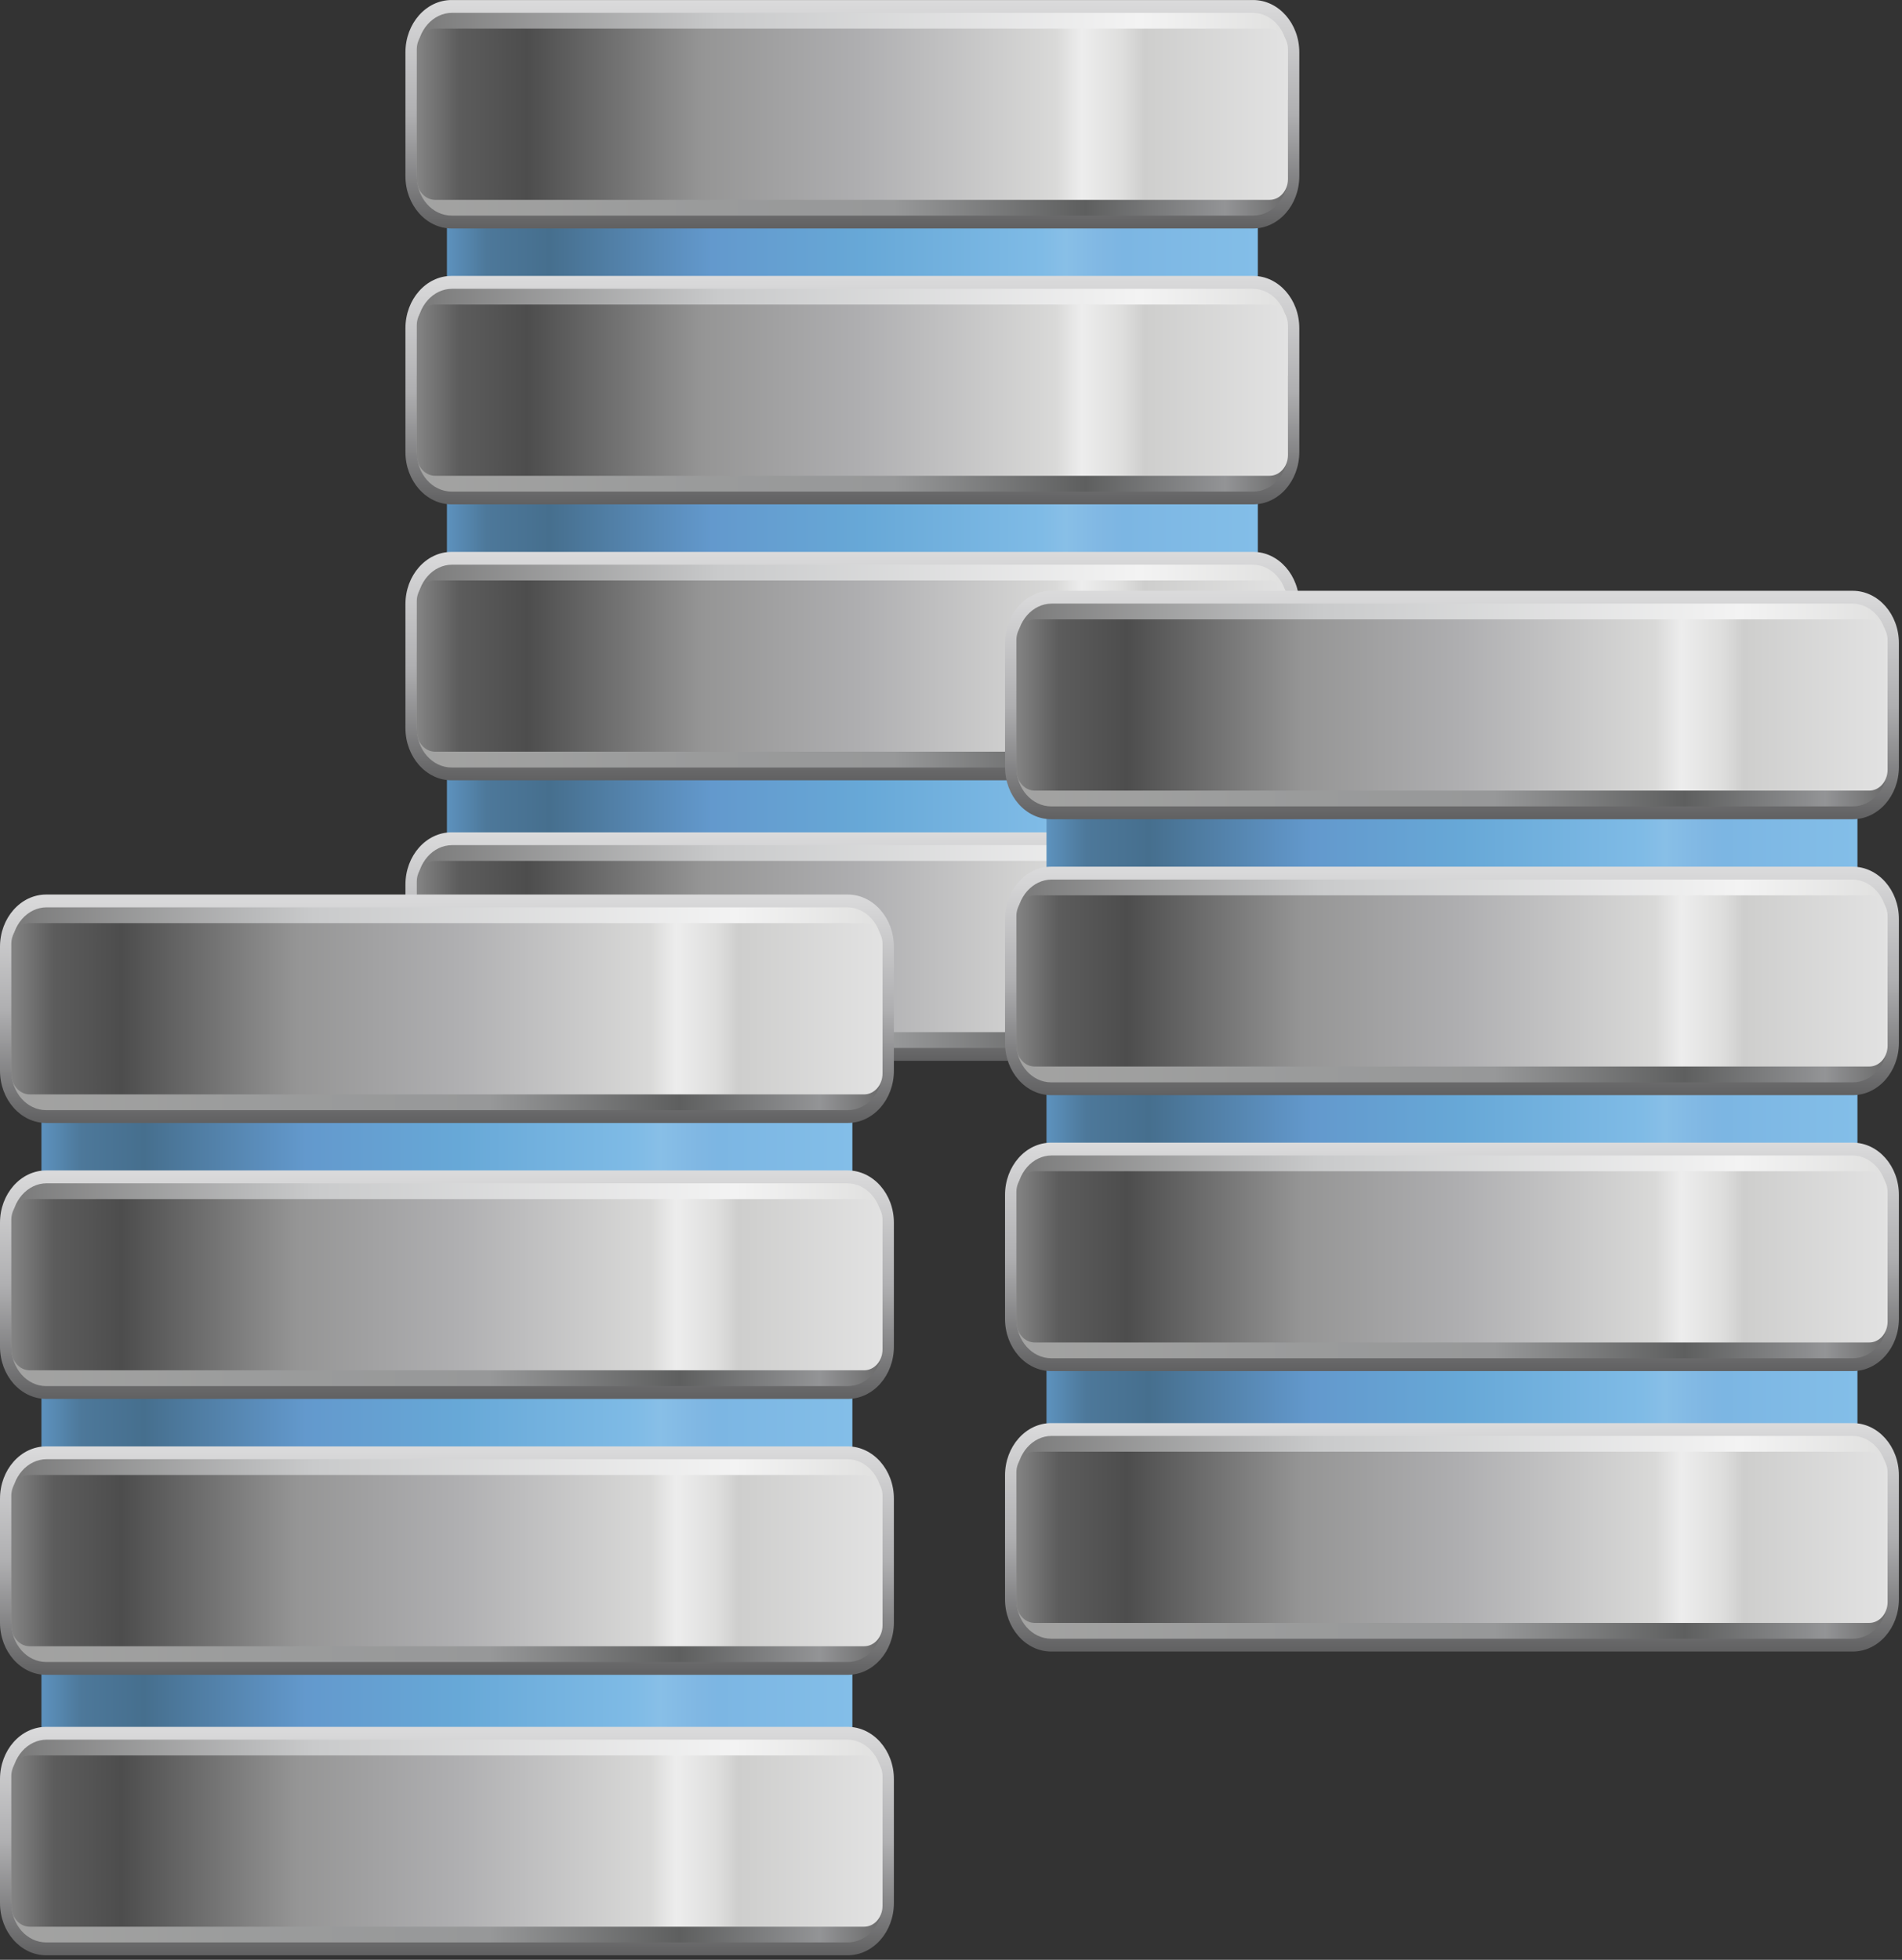 <?xml version="1.0" encoding="utf-8"?>
<!DOCTYPE svg PUBLIC "-//W3C//DTD SVG 1.1//EN" "http://www.w3.org/Graphics/SVG/1.1/DTD/svg11.dtd">
<svg version="1.1" xmlns="http://www.w3.org/2000/svg" xmlns:xlink="http://www.w3.org/1999/xlink" width="66" height="68" viewBox="0 0 66 68">
<rect x="0" y="0" width="66" height="68" fill="#333333" stroke="none"/>
<g>
	<g>
		
			<linearGradient id="SVGID_1_" gradientUnits="userSpaceOnUse" x1="15.468" y1="814.631" x2="43.606" y2="814.631" gradientTransform="matrix(1 0 0 -1 0.04 842.955)">
			<stop  offset="0" style="stop-color:#5D92BE"/>
			<stop  offset="0.049" style="stop-color:#4D789A"/>
			<stop  offset="0.127" style="stop-color:#466F8E"/>
			<stop  offset="0.327" style="stop-color:#6399CD"/>
			<stop  offset="0.512" style="stop-color:#67A8D7"/>
			<stop  offset="0.733" style="stop-color:#7FBBE6"/>
			<stop  offset="0.763" style="stop-color:#88BFE7"/>
			<stop  offset="0.81" style="stop-color:#80B7E3"/>
			<stop  offset="0.835" style="stop-color:#7CB6E3"/>
			<stop  offset="1" style="stop-color:#83BEE8"/>
		</linearGradient>
		<path fill="url(#SVGID_1_)" d="M43.066,31.335c0.321,0,0.581-0.294,0.581-0.657V25.97c0-0.362-0.26-0.658-0.581-0.658H16.089
			c-0.321,0-0.581,0.296-0.581,0.658v4.708c0,0.363,0.261,0.657,0.581,0.657H43.066z"/>
		
			<linearGradient id="SVGID_2_" gradientUnits="userSpaceOnUse" x1="15.468" y1="824.362" x2="43.606" y2="824.362" gradientTransform="matrix(1 0 0 -1 0.04 842.955)">
			<stop  offset="0" style="stop-color:#5D92BE"/>
			<stop  offset="0.049" style="stop-color:#4D789A"/>
			<stop  offset="0.127" style="stop-color:#466F8E"/>
			<stop  offset="0.327" style="stop-color:#6399CD"/>
			<stop  offset="0.512" style="stop-color:#67A8D7"/>
			<stop  offset="0.733" style="stop-color:#7FBBE6"/>
			<stop  offset="0.763" style="stop-color:#88BFE7"/>
			<stop  offset="0.81" style="stop-color:#80B7E3"/>
			<stop  offset="0.835" style="stop-color:#7CB6E3"/>
			<stop  offset="1" style="stop-color:#83BEE8"/>
		</linearGradient>
		<path fill="url(#SVGID_2_)" d="M43.066,21.604c0.321,0,0.581-0.294,0.581-0.656V16.24c0-0.363-0.26-0.658-0.581-0.658H16.089
			c-0.321,0-0.581,0.295-0.581,0.658v4.708c0,0.363,0.261,0.656,0.581,0.656H43.066z"/>
		
			<linearGradient id="SVGID_3_" gradientUnits="userSpaceOnUse" x1="15.468" y1="834.533" x2="43.606" y2="834.533" gradientTransform="matrix(1 0 0 -1 0.04 842.955)">
			<stop  offset="0" style="stop-color:#5D92BE"/>
			<stop  offset="0.049" style="stop-color:#4D789A"/>
			<stop  offset="0.127" style="stop-color:#466F8E"/>
			<stop  offset="0.327" style="stop-color:#6399CD"/>
			<stop  offset="0.512" style="stop-color:#67A8D7"/>
			<stop  offset="0.733" style="stop-color:#7FBBE6"/>
			<stop  offset="0.763" style="stop-color:#88BFE7"/>
			<stop  offset="0.81" style="stop-color:#80B7E3"/>
			<stop  offset="0.835" style="stop-color:#7CB6E3"/>
			<stop  offset="1" style="stop-color:#83BEE8"/>
		</linearGradient>
		<path fill="url(#SVGID_3_)" d="M43.066,11.433c0.321,0,0.581-0.295,0.581-0.657V6.067c0-0.362-0.26-0.657-0.581-0.657H16.089
			c-0.321,0-0.581,0.295-0.581,0.657v4.708c0,0.362,0.261,0.657,0.581,0.657H43.066z"/>
	</g>
	<g>
		<g>
			
				<linearGradient id="SVGID_4_" gradientUnits="userSpaceOnUse" x1="29.538" y1="817.387" x2="29.538" y2="802.417" gradientTransform="matrix(1 0 0 -1 0.04 842.955)">
				<stop  offset="0" style="stop-color:#FFFFFF"/>
				<stop  offset="0.488" style="stop-color:#AFAFB1"/>
				<stop  offset="1" style="stop-color:#161616"/>
			</linearGradient>
			<path fill="url(#SVGID_4_)" d="M15.671,36.806c-0.883,0-1.602-0.814-1.602-1.814v-4.3c0-1,0.718-1.813,1.602-1.813h27.813
				c0.883,0,1.602,0.813,1.602,1.813v4.3c0,1-0.718,1.814-1.602,1.814H15.671z"/>
			
				<linearGradient id="SVGID_5_" gradientUnits="userSpaceOnUse" x1="14.421" y1="808.605" x2="44.653" y2="808.605" gradientTransform="matrix(1 0 0 -1 0.04 842.955)">
				<stop  offset="0" style="stop-color:#A3A3A2"/>
				<stop  offset="0.261" style="stop-color:#9B9C9C"/>
				<stop  offset="0.548" style="stop-color:#979899"/>
				<stop  offset="0.767" style="stop-color:#5E5F5F"/>
				<stop  offset="0.928" style="stop-color:#939496"/>
				<stop  offset="1" style="stop-color:#6A6A6A"/>
			</linearGradient>
			<path fill="url(#SVGID_5_)" d="M44.693,32.341v2.651c0,0.755-0.542,1.369-1.208,1.369H15.671c-0.667,0-1.209-0.614-1.209-1.369
				v-2.651c3.595,0.318,7.662,1.695,11.969,1.695C30.738,34.036,41.098,32.659,44.693,32.341z"/>
			
				<linearGradient id="SVGID_6_" gradientUnits="userSpaceOnUse" x1="14.443" y1="811.275" x2="44.633" y2="811.275" gradientTransform="matrix(1 0 0 -1 0.04 842.955)">
				<stop  offset="0" style="stop-color:#797979"/>
				<stop  offset="0.347" style="stop-color:#C9CACB"/>
				<stop  offset="0.831" style="stop-color:#F3F3F3"/>
				<stop  offset="1" style="stop-color:#E0E0DF"/>
			</linearGradient>
			<path fill="url(#SVGID_6_)" d="M15.69,29.324h27.776c0.665,0,1.207,0.614,1.207,1.368v1.649
				c-3.588,0.318-13.942,1.695-18.242,1.695c-4.3,0-8.358-1.377-11.947-1.695v-1.649C14.483,29.938,15.024,29.324,15.69,29.324z"/>
			
				<linearGradient id="SVGID_7_" gradientUnits="userSpaceOnUse" x1="14.422" y1="810.113" x2="44.653" y2="810.113" gradientTransform="matrix(1 0 0 -1 0.04 842.955)">
				<stop  offset="0" style="stop-color:#848484"/>
				<stop  offset="0.049" style="stop-color:#5C5C5C"/>
				<stop  offset="0.127" style="stop-color:#4D4D4D"/>
				<stop  offset="0.327" style="stop-color:#959595"/>
				<stop  offset="0.512" style="stop-color:#AFAFB1"/>
				<stop  offset="0.733" style="stop-color:#D9D9D8"/>
				<stop  offset="0.763" style="stop-color:#EDEDED"/>
				<stop  offset="0.81" style="stop-color:#DEDEDD"/>
				<stop  offset="0.835" style="stop-color:#CECECD"/>
				<stop  offset="1" style="stop-color:#E2E2E2"/>
			</linearGradient>
			<path fill="url(#SVGID_7_)" d="M44.057,35.813c0.351,0,0.636-0.324,0.636-0.721v-4.5c0-0.398-0.287-0.721-0.636-0.721H15.099
				c-0.351,0-0.637,0.323-0.637,0.721v4.5c0,0.397,0.286,0.721,0.637,0.721H44.057z"/>
		</g>
		<g>
			
				<linearGradient id="SVGID_8_" gradientUnits="userSpaceOnUse" x1="29.538" y1="827.117" x2="29.538" y2="812.149" gradientTransform="matrix(1 0 0 -1 0.04 842.955)">
				<stop  offset="0" style="stop-color:#FFFFFF"/>
				<stop  offset="0.488" style="stop-color:#AFAFB1"/>
				<stop  offset="1" style="stop-color:#161616"/>
			</linearGradient>
			<path fill="url(#SVGID_8_)" d="M15.671,27.075c-0.883,0-1.602-0.813-1.602-1.813v-4.3c0-1,0.718-1.813,1.602-1.813h27.813
				c0.883,0,1.602,0.813,1.602,1.813v4.3c0,1-0.718,1.813-1.602,1.813H15.671L15.671,27.075z"/>
			
				<linearGradient id="SVGID_9_" gradientUnits="userSpaceOnUse" x1="14.421" y1="818.334" x2="44.653" y2="818.334" gradientTransform="matrix(1 0 0 -1 0.04 842.955)">
				<stop  offset="0" style="stop-color:#A3A3A2"/>
				<stop  offset="0.261" style="stop-color:#9B9C9C"/>
				<stop  offset="0.548" style="stop-color:#979899"/>
				<stop  offset="0.767" style="stop-color:#5E5F5F"/>
				<stop  offset="0.928" style="stop-color:#939496"/>
				<stop  offset="1" style="stop-color:#6A6A6A"/>
			</linearGradient>
			<path fill="url(#SVGID_9_)" d="M44.693,22.611v2.651c0,0.754-0.542,1.368-1.208,1.368H15.671c-0.667,0-1.209-0.614-1.209-1.368
				v-2.651c3.595,0.318,7.662,1.695,11.969,1.695C30.738,24.306,41.098,22.929,44.693,22.611z"/>
			
				<linearGradient id="SVGID_10_" gradientUnits="userSpaceOnUse" x1="14.443" y1="821.006" x2="44.633" y2="821.006" gradientTransform="matrix(1 0 0 -1 0.04 842.955)">
				<stop  offset="0" style="stop-color:#797979"/>
				<stop  offset="0.347" style="stop-color:#C9CACB"/>
				<stop  offset="0.831" style="stop-color:#F3F3F3"/>
				<stop  offset="1" style="stop-color:#E0E0DF"/>
			</linearGradient>
			<path fill="url(#SVGID_10_)" d="M15.69,19.593h27.776c0.665,0,1.207,0.614,1.207,1.368v1.649
				c-3.588,0.318-13.942,1.695-18.242,1.695c-4.3,0-8.358-1.376-11.947-1.695v-1.649C14.483,20.208,15.024,19.593,15.69,19.593z"/>
			
				<linearGradient id="SVGID_11_" gradientUnits="userSpaceOnUse" x1="14.422" y1="819.844" x2="44.653" y2="819.844" gradientTransform="matrix(1 0 0 -1 0.04 842.955)">
				<stop  offset="0" style="stop-color:#848484"/>
				<stop  offset="0.049" style="stop-color:#5C5C5C"/>
				<stop  offset="0.127" style="stop-color:#4D4D4D"/>
				<stop  offset="0.327" style="stop-color:#959595"/>
				<stop  offset="0.512" style="stop-color:#AFAFB1"/>
				<stop  offset="0.733" style="stop-color:#D9D9D8"/>
				<stop  offset="0.763" style="stop-color:#EDEDED"/>
				<stop  offset="0.81" style="stop-color:#DEDEDD"/>
				<stop  offset="0.835" style="stop-color:#CECECD"/>
				<stop  offset="1" style="stop-color:#E2E2E2"/>
			</linearGradient>
			<path fill="url(#SVGID_11_)" d="M44.057,26.082c0.351,0,0.636-0.322,0.636-0.72v-4.5c0-0.398-0.287-0.721-0.636-0.721H15.099
				c-0.351,0-0.637,0.323-0.637,0.721v4.5c0,0.398,0.286,0.72,0.637,0.72H44.057z"/>
		</g>
		<g>
			
				<linearGradient id="SVGID_12_" gradientUnits="userSpaceOnUse" x1="29.538" y1="836.692" x2="29.538" y2="821.722" gradientTransform="matrix(1 0 0 -1 0.04 842.955)">
				<stop  offset="0" style="stop-color:#FFFFFF"/>
				<stop  offset="0.488" style="stop-color:#AFAFB1"/>
				<stop  offset="1" style="stop-color:#161616"/>
			</linearGradient>
			<path fill="url(#SVGID_12_)" d="M15.671,17.5c-0.883,0-1.602-0.813-1.602-1.813v-4.3c0-1,0.718-1.814,1.602-1.814h27.813
				c0.883,0,1.602,0.814,1.602,1.814v4.3c0,1-0.718,1.813-1.602,1.813H15.671z"/>
			
				<linearGradient id="SVGID_13_" gradientUnits="userSpaceOnUse" x1="14.421" y1="827.908" x2="44.653" y2="827.908" gradientTransform="matrix(1 0 0 -1 0.04 842.955)">
				<stop  offset="0" style="stop-color:#A3A3A2"/>
				<stop  offset="0.261" style="stop-color:#9B9C9C"/>
				<stop  offset="0.548" style="stop-color:#979899"/>
				<stop  offset="0.767" style="stop-color:#5E5F5F"/>
				<stop  offset="0.928" style="stop-color:#939496"/>
				<stop  offset="1" style="stop-color:#6A6A6A"/>
			</linearGradient>
			<path fill="url(#SVGID_13_)" d="M44.693,13.037v2.651c0,0.754-0.542,1.369-1.208,1.369H15.671c-0.667,0-1.209-0.614-1.209-1.369
				v-2.651c3.595,0.318,7.662,1.695,11.969,1.695C30.738,14.732,41.098,13.355,44.693,13.037z"/>
			
				<linearGradient id="SVGID_14_" gradientUnits="userSpaceOnUse" x1="14.443" y1="830.579" x2="44.633" y2="830.579" gradientTransform="matrix(1 0 0 -1 0.04 842.955)">
				<stop  offset="0" style="stop-color:#797979"/>
				<stop  offset="0.347" style="stop-color:#C9CACB"/>
				<stop  offset="0.831" style="stop-color:#F3F3F3"/>
				<stop  offset="1" style="stop-color:#E0E0DF"/>
			</linearGradient>
			<path fill="url(#SVGID_14_)" d="M15.69,10.02h27.776c0.665,0,1.207,0.613,1.207,1.368v1.649
				c-3.588,0.318-13.942,1.695-18.242,1.695c-4.3,0-8.358-1.377-11.947-1.695v-1.649C14.483,10.633,15.024,10.02,15.69,10.02z"/>
			
				<linearGradient id="SVGID_15_" gradientUnits="userSpaceOnUse" x1="14.422" y1="829.418" x2="44.653" y2="829.418" gradientTransform="matrix(1 0 0 -1 0.04 842.955)">
				<stop  offset="0" style="stop-color:#848484"/>
				<stop  offset="0.049" style="stop-color:#5C5C5C"/>
				<stop  offset="0.127" style="stop-color:#4D4D4D"/>
				<stop  offset="0.327" style="stop-color:#959595"/>
				<stop  offset="0.512" style="stop-color:#AFAFB1"/>
				<stop  offset="0.733" style="stop-color:#D9D9D8"/>
				<stop  offset="0.763" style="stop-color:#EDEDED"/>
				<stop  offset="0.81" style="stop-color:#DEDEDD"/>
				<stop  offset="0.835" style="stop-color:#CECECD"/>
				<stop  offset="1" style="stop-color:#E2E2E2"/>
			</linearGradient>
			<path fill="url(#SVGID_15_)" d="M44.057,16.508c0.351,0,0.636-0.322,0.636-0.72v-4.5c0-0.398-0.287-0.721-0.636-0.721H15.099
				c-0.351,0-0.637,0.323-0.637,0.721v4.5c0,0.398,0.286,0.72,0.637,0.72H44.057z"/>
		</g>
		<g>
			
				<linearGradient id="SVGID_16_" gradientUnits="userSpaceOnUse" x1="29.538" y1="846.266" x2="29.538" y2="831.295" gradientTransform="matrix(1 0 0 -1 0.04 842.955)">
				<stop  offset="0" style="stop-color:#FFFFFF"/>
				<stop  offset="0.488" style="stop-color:#AFAFB1"/>
				<stop  offset="1" style="stop-color:#161616"/>
			</linearGradient>
			<path fill="url(#SVGID_16_)" d="M15.671,7.927c-0.883,0-1.602-0.813-1.602-1.813v-4.3c0-1,0.718-1.813,1.602-1.813h27.813
				c0.883,0,1.602,0.813,1.602,1.813v4.3c0,1-0.718,1.813-1.602,1.813H15.671z"/>
			
				<linearGradient id="SVGID_17_" gradientUnits="userSpaceOnUse" x1="14.421" y1="837.482" x2="44.653" y2="837.482" gradientTransform="matrix(1 0 0 -1 0.04 842.955)">
				<stop  offset="0" style="stop-color:#A3A3A2"/>
				<stop  offset="0.261" style="stop-color:#9B9C9C"/>
				<stop  offset="0.548" style="stop-color:#979899"/>
				<stop  offset="0.767" style="stop-color:#5E5F5F"/>
				<stop  offset="0.928" style="stop-color:#939496"/>
				<stop  offset="1" style="stop-color:#6A6A6A"/>
			</linearGradient>
			<path fill="url(#SVGID_17_)" d="M44.693,3.462v2.651c0,0.754-0.542,1.368-1.208,1.368H15.671c-0.667,0-1.209-0.614-1.209-1.368
				V3.462c3.595,0.318,7.662,1.695,11.969,1.695C30.738,5.157,41.098,3.781,44.693,3.462z"/>
			
				<linearGradient id="SVGID_18_" gradientUnits="userSpaceOnUse" x1="14.443" y1="840.154" x2="44.633" y2="840.154" gradientTransform="matrix(1 0 0 -1 0.04 842.955)">
				<stop  offset="0" style="stop-color:#797979"/>
				<stop  offset="0.347" style="stop-color:#C9CACB"/>
				<stop  offset="0.831" style="stop-color:#F3F3F3"/>
				<stop  offset="1" style="stop-color:#E0E0DF"/>
			</linearGradient>
			<path fill="url(#SVGID_18_)" d="M15.69,0.445h27.776c0.665,0,1.207,0.614,1.207,1.368v1.649
				c-3.588,0.318-13.942,1.695-18.242,1.695c-4.3,0-8.358-1.376-11.947-1.695V1.813C14.483,1.059,15.024,0.445,15.69,0.445z"/>
			
				<linearGradient id="SVGID_19_" gradientUnits="userSpaceOnUse" x1="14.422" y1="838.992" x2="44.653" y2="838.992" gradientTransform="matrix(1 0 0 -1 0.04 842.955)">
				<stop  offset="0" style="stop-color:#848484"/>
				<stop  offset="0.049" style="stop-color:#5C5C5C"/>
				<stop  offset="0.127" style="stop-color:#4D4D4D"/>
				<stop  offset="0.327" style="stop-color:#959595"/>
				<stop  offset="0.512" style="stop-color:#AFAFB1"/>
				<stop  offset="0.733" style="stop-color:#D9D9D8"/>
				<stop  offset="0.763" style="stop-color:#EDEDED"/>
				<stop  offset="0.81" style="stop-color:#DEDEDD"/>
				<stop  offset="0.835" style="stop-color:#CECECD"/>
				<stop  offset="1" style="stop-color:#E2E2E2"/>
			</linearGradient>
			<path fill="url(#SVGID_19_)" d="M44.057,6.934c0.351,0,0.636-0.324,0.636-0.721v-4.5c0-0.397-0.287-0.721-0.636-0.721H15.099
				c-0.351,0-0.637,0.323-0.637,0.721v4.5c0,0.396,0.286,0.721,0.637,0.721H44.057z"/>
		</g>
	</g>
</g>
<g>
	<g>
		
			<linearGradient id="SVGID_20_" gradientUnits="userSpaceOnUse" x1="1.398" y1="783.594" x2="29.538" y2="783.594" gradientTransform="matrix(1 0 0 -1 0.04 842.955)">
			<stop  offset="0" style="stop-color:#5D92BE"/>
			<stop  offset="0.049" style="stop-color:#4D789A"/>
			<stop  offset="0.127" style="stop-color:#466F8E"/>
			<stop  offset="0.327" style="stop-color:#6399CD"/>
			<stop  offset="0.512" style="stop-color:#67A8D7"/>
			<stop  offset="0.733" style="stop-color:#7FBBE6"/>
			<stop  offset="0.763" style="stop-color:#88BFE7"/>
			<stop  offset="0.81" style="stop-color:#80B7E3"/>
			<stop  offset="0.835" style="stop-color:#7CB6E3"/>
			<stop  offset="1" style="stop-color:#83BEE8"/>
		</linearGradient>
		<path fill="url(#SVGID_20_)" d="M28.997,62.373c0.321,0,0.581-0.295,0.581-0.658v-4.708c0-0.362-0.26-0.657-0.581-0.657H2.02
			c-0.32,0-0.581,0.295-0.581,0.657v4.708c0,0.363,0.261,0.658,0.581,0.658H28.997z"/>
		
			<linearGradient id="SVGID_21_" gradientUnits="userSpaceOnUse" x1="1.398" y1="793.324" x2="29.538" y2="793.324" gradientTransform="matrix(1 0 0 -1 0.04 842.955)">
			<stop  offset="0" style="stop-color:#5D92BE"/>
			<stop  offset="0.049" style="stop-color:#4D789A"/>
			<stop  offset="0.127" style="stop-color:#466F8E"/>
			<stop  offset="0.327" style="stop-color:#6399CD"/>
			<stop  offset="0.512" style="stop-color:#67A8D7"/>
			<stop  offset="0.733" style="stop-color:#7FBBE6"/>
			<stop  offset="0.763" style="stop-color:#88BFE7"/>
			<stop  offset="0.81" style="stop-color:#80B7E3"/>
			<stop  offset="0.835" style="stop-color:#7CB6E3"/>
			<stop  offset="1" style="stop-color:#83BEE8"/>
		</linearGradient>
		<path fill="url(#SVGID_21_)" d="M28.997,52.642c0.321,0,0.581-0.294,0.581-0.656v-4.708c0-0.363-0.26-0.658-0.581-0.658H2.02
			c-0.32,0-0.581,0.295-0.581,0.658v4.708c0,0.363,0.261,0.656,0.581,0.656H28.997z"/>
		
			<linearGradient id="SVGID_22_" gradientUnits="userSpaceOnUse" x1="1.398" y1="803.496" x2="29.538" y2="803.496" gradientTransform="matrix(1 0 0 -1 0.04 842.955)">
			<stop  offset="0" style="stop-color:#5D92BE"/>
			<stop  offset="0.049" style="stop-color:#4D789A"/>
			<stop  offset="0.127" style="stop-color:#466F8E"/>
			<stop  offset="0.327" style="stop-color:#6399CD"/>
			<stop  offset="0.512" style="stop-color:#67A8D7"/>
			<stop  offset="0.733" style="stop-color:#7FBBE6"/>
			<stop  offset="0.763" style="stop-color:#88BFE7"/>
			<stop  offset="0.81" style="stop-color:#80B7E3"/>
			<stop  offset="0.835" style="stop-color:#7CB6E3"/>
			<stop  offset="1" style="stop-color:#83BEE8"/>
		</linearGradient>
		<path fill="url(#SVGID_22_)" d="M28.997,42.47c0.321,0,0.581-0.295,0.581-0.657v-4.708c0-0.362-0.26-0.658-0.581-0.658H2.02
			c-0.32,0-0.581,0.295-0.581,0.658v4.708c0,0.362,0.261,0.657,0.581,0.657H28.997z"/>
	</g>
	<g>
		<g>
			
				<linearGradient id="SVGID_23_" gradientUnits="userSpaceOnUse" x1="15.468" y1="786.35" x2="15.468" y2="771.38" gradientTransform="matrix(1 0 0 -1 0.04 842.955)">
				<stop  offset="0" style="stop-color:#FFFFFF"/>
				<stop  offset="0.488" style="stop-color:#AFAFB1"/>
				<stop  offset="1" style="stop-color:#161616"/>
			</linearGradient>
			<path fill="url(#SVGID_23_)" d="M1.602,67.843C0.718,67.843,0,67.029,0,66.03v-4.3c0-1,0.718-1.813,1.602-1.813h27.813
				c0.884,0,1.603,0.813,1.603,1.813v4.3c0,1-0.718,1.813-1.603,1.813H1.602z"/>
			
				<linearGradient id="SVGID_24_" gradientUnits="userSpaceOnUse" x1="0.352" y1="777.567" x2="30.584" y2="777.567" gradientTransform="matrix(1 0 0 -1 0.04 842.955)">
				<stop  offset="0" style="stop-color:#A3A3A2"/>
				<stop  offset="0.261" style="stop-color:#9B9C9C"/>
				<stop  offset="0.548" style="stop-color:#979899"/>
				<stop  offset="0.767" style="stop-color:#5E5F5F"/>
				<stop  offset="0.928" style="stop-color:#939496"/>
				<stop  offset="1" style="stop-color:#6A6A6A"/>
			</linearGradient>
			<path fill="url(#SVGID_24_)" d="M30.624,63.378v2.651c0,0.755-0.542,1.367-1.208,1.367H1.602c-0.667,0-1.209-0.613-1.209-1.367
				v-2.651c3.595,0.317,7.662,1.695,11.969,1.695C16.669,65.074,27.028,63.696,30.624,63.378z"/>
			
				<linearGradient id="SVGID_25_" gradientUnits="userSpaceOnUse" x1="0.374" y1="780.237" x2="30.564" y2="780.237" gradientTransform="matrix(1 0 0 -1 0.04 842.955)">
				<stop  offset="0" style="stop-color:#797979"/>
				<stop  offset="0.347" style="stop-color:#C9CACB"/>
				<stop  offset="0.831" style="stop-color:#F3F3F3"/>
				<stop  offset="1" style="stop-color:#E0E0DF"/>
			</linearGradient>
			<path fill="url(#SVGID_25_)" d="M1.621,60.361h27.776c0.665,0,1.207,0.614,1.207,1.368v1.649
				c-3.588,0.317-13.941,1.695-18.242,1.695s-8.359-1.378-11.948-1.695v-1.649C0.414,60.975,0.955,60.361,1.621,60.361z"/>
			
				<linearGradient id="SVGID_26_" gradientUnits="userSpaceOnUse" x1="0.352" y1="779.076" x2="30.584" y2="779.076" gradientTransform="matrix(1 0 0 -1 0.04 842.955)">
				<stop  offset="0" style="stop-color:#848484"/>
				<stop  offset="0.049" style="stop-color:#5C5C5C"/>
				<stop  offset="0.127" style="stop-color:#4D4D4D"/>
				<stop  offset="0.327" style="stop-color:#959595"/>
				<stop  offset="0.512" style="stop-color:#AFAFB1"/>
				<stop  offset="0.733" style="stop-color:#D9D9D8"/>
				<stop  offset="0.763" style="stop-color:#EDEDED"/>
				<stop  offset="0.81" style="stop-color:#DEDEDD"/>
				<stop  offset="0.835" style="stop-color:#CECECD"/>
				<stop  offset="1" style="stop-color:#E2E2E2"/>
			</linearGradient>
			<path fill="url(#SVGID_26_)" d="M29.987,66.851c0.351,0,0.637-0.324,0.637-0.722v-4.5c0-0.397-0.286-0.72-0.637-0.72H1.029
				c-0.351,0-0.637,0.323-0.637,0.72v4.5c0,0.398,0.286,0.722,0.637,0.722H29.987z"/>
		</g>
		<g>
			
				<linearGradient id="SVGID_27_" gradientUnits="userSpaceOnUse" x1="15.468" y1="796.08" x2="15.468" y2="781.112" gradientTransform="matrix(1 0 0 -1 0.04 842.955)">
				<stop  offset="0" style="stop-color:#FFFFFF"/>
				<stop  offset="0.488" style="stop-color:#AFAFB1"/>
				<stop  offset="1" style="stop-color:#161616"/>
			</linearGradient>
			<path fill="url(#SVGID_27_)" d="M1.602,58.112C0.718,58.112,0,57.298,0,56.3V52c0-1,0.718-1.814,1.602-1.814h27.813
				c0.884,0,1.603,0.813,1.603,1.814v4.3c0,1-0.718,1.812-1.603,1.812H1.602L1.602,58.112z"/>
			
				<linearGradient id="SVGID_28_" gradientUnits="userSpaceOnUse" x1="0.352" y1="787.297" x2="30.584" y2="787.297" gradientTransform="matrix(1 0 0 -1 0.04 842.955)">
				<stop  offset="0" style="stop-color:#A3A3A2"/>
				<stop  offset="0.261" style="stop-color:#9B9C9C"/>
				<stop  offset="0.548" style="stop-color:#979899"/>
				<stop  offset="0.767" style="stop-color:#5E5F5F"/>
				<stop  offset="0.928" style="stop-color:#939496"/>
				<stop  offset="1" style="stop-color:#6A6A6A"/>
			</linearGradient>
			<path fill="url(#SVGID_28_)" d="M30.624,53.648v2.651c0,0.754-0.542,1.368-1.208,1.368H1.602c-0.667,0-1.209-0.614-1.209-1.368
				v-2.651c3.595,0.319,7.662,1.695,11.969,1.695C16.669,55.343,27.028,53.967,30.624,53.648z"/>
			
				<linearGradient id="SVGID_29_" gradientUnits="userSpaceOnUse" x1="0.374" y1="789.968" x2="30.564" y2="789.968" gradientTransform="matrix(1 0 0 -1 0.04 842.955)">
				<stop  offset="0" style="stop-color:#797979"/>
				<stop  offset="0.347" style="stop-color:#C9CACB"/>
				<stop  offset="0.831" style="stop-color:#F3F3F3"/>
				<stop  offset="1" style="stop-color:#E0E0DF"/>
			</linearGradient>
			<path fill="url(#SVGID_29_)" d="M1.621,50.63h27.776c0.665,0,1.207,0.614,1.207,1.368v1.649
				c-3.588,0.319-13.941,1.695-18.242,1.695s-8.359-1.376-11.948-1.695v-1.649C0.414,51.244,0.955,50.63,1.621,50.63z"/>
			
				<linearGradient id="SVGID_30_" gradientUnits="userSpaceOnUse" x1="0.352" y1="788.807" x2="30.584" y2="788.807" gradientTransform="matrix(1 0 0 -1 0.04 842.955)">
				<stop  offset="0" style="stop-color:#848484"/>
				<stop  offset="0.049" style="stop-color:#5C5C5C"/>
				<stop  offset="0.127" style="stop-color:#4D4D4D"/>
				<stop  offset="0.327" style="stop-color:#959595"/>
				<stop  offset="0.512" style="stop-color:#AFAFB1"/>
				<stop  offset="0.733" style="stop-color:#D9D9D8"/>
				<stop  offset="0.763" style="stop-color:#EDEDED"/>
				<stop  offset="0.81" style="stop-color:#DEDEDD"/>
				<stop  offset="0.835" style="stop-color:#CECECD"/>
				<stop  offset="1" style="stop-color:#E2E2E2"/>
			</linearGradient>
			<path fill="url(#SVGID_30_)" d="M29.987,57.12c0.351,0,0.637-0.323,0.637-0.72v-4.5c0-0.398-0.286-0.722-0.637-0.722H1.029
				c-0.351,0-0.637,0.324-0.637,0.722v4.5c0,0.397,0.286,0.72,0.637,0.72H29.987z"/>
		</g>
		<g>
			
				<linearGradient id="SVGID_31_" gradientUnits="userSpaceOnUse" x1="15.468" y1="805.655" x2="15.468" y2="790.685" gradientTransform="matrix(1 0 0 -1 0.04 842.955)">
				<stop  offset="0" style="stop-color:#FFFFFF"/>
				<stop  offset="0.488" style="stop-color:#AFAFB1"/>
				<stop  offset="1" style="stop-color:#161616"/>
			</linearGradient>
			<path fill="url(#SVGID_31_)" d="M1.602,48.538C0.718,48.538,0,47.725,0,46.725v-4.3c0-1,0.718-1.814,1.602-1.814h27.813
				c0.884,0,1.603,0.814,1.603,1.814v4.3c0,1-0.718,1.813-1.603,1.813H1.602z"/>
			
				<linearGradient id="SVGID_32_" gradientUnits="userSpaceOnUse" x1="0.352" y1="796.871" x2="30.584" y2="796.871" gradientTransform="matrix(1 0 0 -1 0.04 842.955)">
				<stop  offset="0" style="stop-color:#A3A3A2"/>
				<stop  offset="0.261" style="stop-color:#9B9C9C"/>
				<stop  offset="0.548" style="stop-color:#979899"/>
				<stop  offset="0.767" style="stop-color:#5E5F5F"/>
				<stop  offset="0.928" style="stop-color:#939496"/>
				<stop  offset="1" style="stop-color:#6A6A6A"/>
			</linearGradient>
			<path fill="url(#SVGID_32_)" d="M30.624,44.074v2.651c0,0.755-0.542,1.369-1.208,1.369H1.602c-0.667,0-1.209-0.614-1.209-1.369
				v-2.651c3.595,0.318,7.662,1.695,11.969,1.695C16.669,45.769,27.028,44.392,30.624,44.074z"/>
			
				<linearGradient id="SVGID_33_" gradientUnits="userSpaceOnUse" x1="0.374" y1="799.542" x2="30.564" y2="799.542" gradientTransform="matrix(1 0 0 -1 0.04 842.955)">
				<stop  offset="0" style="stop-color:#797979"/>
				<stop  offset="0.347" style="stop-color:#C9CACB"/>
				<stop  offset="0.831" style="stop-color:#F3F3F3"/>
				<stop  offset="1" style="stop-color:#E0E0DF"/>
			</linearGradient>
			<path fill="url(#SVGID_33_)" d="M1.621,41.057h27.776c0.665,0,1.207,0.614,1.207,1.368v1.649
				c-3.588,0.318-13.941,1.695-18.242,1.695s-8.359-1.377-11.948-1.695v-1.649C0.414,41.67,0.955,41.057,1.621,41.057z"/>
			
				<linearGradient id="SVGID_34_" gradientUnits="userSpaceOnUse" x1="0.352" y1="798.38" x2="30.584" y2="798.38" gradientTransform="matrix(1 0 0 -1 0.04 842.955)">
				<stop  offset="0" style="stop-color:#848484"/>
				<stop  offset="0.049" style="stop-color:#5C5C5C"/>
				<stop  offset="0.127" style="stop-color:#4D4D4D"/>
				<stop  offset="0.327" style="stop-color:#959595"/>
				<stop  offset="0.512" style="stop-color:#AFAFB1"/>
				<stop  offset="0.733" style="stop-color:#D9D9D8"/>
				<stop  offset="0.763" style="stop-color:#EDEDED"/>
				<stop  offset="0.81" style="stop-color:#DEDEDD"/>
				<stop  offset="0.835" style="stop-color:#CECECD"/>
				<stop  offset="1" style="stop-color:#E2E2E2"/>
			</linearGradient>
			<path fill="url(#SVGID_34_)" d="M29.987,47.545c0.351,0,0.637-0.322,0.637-0.721v-4.5c0-0.397-0.286-0.72-0.637-0.72H1.029
				c-0.351,0-0.637,0.323-0.637,0.72v4.5c0,0.398,0.286,0.721,0.637,0.721H29.987z"/>
		</g>
		<g>
			
				<linearGradient id="SVGID_35_" gradientUnits="userSpaceOnUse" x1="15.468" y1="815.229" x2="15.468" y2="800.258" gradientTransform="matrix(1 0 0 -1 0.04 842.955)">
				<stop  offset="0" style="stop-color:#FFFFFF"/>
				<stop  offset="0.488" style="stop-color:#AFAFB1"/>
				<stop  offset="1" style="stop-color:#161616"/>
			</linearGradient>
			<path fill="url(#SVGID_35_)" d="M1.602,38.964C0.718,38.964,0,38.15,0,37.151v-4.3c0-1,0.718-1.813,1.602-1.813h27.813
				c0.884,0,1.603,0.813,1.603,1.813v4.3c0,1-0.718,1.813-1.603,1.813H1.602z"/>
			
				<linearGradient id="SVGID_36_" gradientUnits="userSpaceOnUse" x1="0.352" y1="806.445" x2="30.584" y2="806.445" gradientTransform="matrix(1 0 0 -1 0.04 842.955)">
				<stop  offset="0" style="stop-color:#A3A3A2"/>
				<stop  offset="0.261" style="stop-color:#9B9C9C"/>
				<stop  offset="0.548" style="stop-color:#979899"/>
				<stop  offset="0.767" style="stop-color:#5E5F5F"/>
				<stop  offset="0.928" style="stop-color:#939496"/>
				<stop  offset="1" style="stop-color:#6A6A6A"/>
			</linearGradient>
			<path fill="url(#SVGID_36_)" d="M30.624,34.5v2.651c0,0.754-0.542,1.368-1.208,1.368H1.602c-0.667,0-1.209-0.613-1.209-1.368
				V34.5c3.595,0.318,7.662,1.695,11.969,1.695C16.669,36.194,27.028,34.818,30.624,34.5z"/>
			
				<linearGradient id="SVGID_37_" gradientUnits="userSpaceOnUse" x1="0.374" y1="809.117" x2="30.564" y2="809.117" gradientTransform="matrix(1 0 0 -1 0.04 842.955)">
				<stop  offset="0" style="stop-color:#797979"/>
				<stop  offset="0.347" style="stop-color:#C9CACB"/>
				<stop  offset="0.831" style="stop-color:#F3F3F3"/>
				<stop  offset="1" style="stop-color:#E0E0DF"/>
			</linearGradient>
			<path fill="url(#SVGID_37_)" d="M1.621,31.482h27.776c0.665,0,1.207,0.614,1.207,1.369V34.5
				c-3.588,0.318-13.941,1.695-18.242,1.695S4.003,34.818,0.414,34.5v-1.648C0.414,32.097,0.955,31.482,1.621,31.482z"/>
			
				<linearGradient id="SVGID_38_" gradientUnits="userSpaceOnUse" x1="0.352" y1="807.955" x2="30.584" y2="807.955" gradientTransform="matrix(1 0 0 -1 0.04 842.955)">
				<stop  offset="0" style="stop-color:#848484"/>
				<stop  offset="0.049" style="stop-color:#5C5C5C"/>
				<stop  offset="0.127" style="stop-color:#4D4D4D"/>
				<stop  offset="0.327" style="stop-color:#959595"/>
				<stop  offset="0.512" style="stop-color:#AFAFB1"/>
				<stop  offset="0.733" style="stop-color:#D9D9D8"/>
				<stop  offset="0.763" style="stop-color:#EDEDED"/>
				<stop  offset="0.81" style="stop-color:#DEDEDD"/>
				<stop  offset="0.835" style="stop-color:#CECECD"/>
				<stop  offset="1" style="stop-color:#E2E2E2"/>
			</linearGradient>
			<path fill="url(#SVGID_38_)" d="M29.987,37.972c0.351,0,0.637-0.324,0.637-0.721v-4.5c0-0.397-0.286-0.721-0.637-0.721H1.029
				c-0.351,0-0.637,0.324-0.637,0.721v4.5c0,0.397,0.286,0.721,0.637,0.721H29.987z"/>
		</g>
	</g>
</g>
<g>
	<g>
		
			<linearGradient id="SVGID_39_" gradientUnits="userSpaceOnUse" x1="36.274" y1="794.133" x2="64.414" y2="794.133" gradientTransform="matrix(1 0 0 -1 0.04 842.955)">
			<stop  offset="0" style="stop-color:#5D92BE"/>
			<stop  offset="0.049" style="stop-color:#4D789A"/>
			<stop  offset="0.127" style="stop-color:#466F8E"/>
			<stop  offset="0.327" style="stop-color:#6399CD"/>
			<stop  offset="0.512" style="stop-color:#67A8D7"/>
			<stop  offset="0.733" style="stop-color:#7FBBE6"/>
			<stop  offset="0.763" style="stop-color:#88BFE7"/>
			<stop  offset="0.81" style="stop-color:#80B7E3"/>
			<stop  offset="0.835" style="stop-color:#7CB6E3"/>
			<stop  offset="1" style="stop-color:#83BEE8"/>
		</linearGradient>
		<path fill="url(#SVGID_39_)" d="M63.872,51.834c0.321,0,0.582-0.295,0.582-0.658v-4.708c0-0.362-0.26-0.658-0.582-0.658H36.895
			c-0.321,0-0.581,0.296-0.581,0.658v4.708c0,0.363,0.261,0.658,0.581,0.658H63.872z"/>
		
			<linearGradient id="SVGID_40_" gradientUnits="userSpaceOnUse" x1="36.274" y1="803.864" x2="64.414" y2="803.864" gradientTransform="matrix(1 0 0 -1 0.04 842.955)">
			<stop  offset="0" style="stop-color:#5D92BE"/>
			<stop  offset="0.049" style="stop-color:#4D789A"/>
			<stop  offset="0.127" style="stop-color:#466F8E"/>
			<stop  offset="0.327" style="stop-color:#6399CD"/>
			<stop  offset="0.512" style="stop-color:#67A8D7"/>
			<stop  offset="0.733" style="stop-color:#7FBBE6"/>
			<stop  offset="0.763" style="stop-color:#88BFE7"/>
			<stop  offset="0.81" style="stop-color:#80B7E3"/>
			<stop  offset="0.835" style="stop-color:#7CB6E3"/>
			<stop  offset="1" style="stop-color:#83BEE8"/>
		</linearGradient>
		<path fill="url(#SVGID_40_)" d="M63.872,42.102c0.321,0,0.582-0.294,0.582-0.656v-4.708c0-0.363-0.26-0.658-0.582-0.658H36.895
			c-0.321,0-0.581,0.295-0.581,0.658v4.708c0,0.363,0.261,0.656,0.581,0.656H63.872z"/>
		
			<linearGradient id="SVGID_41_" gradientUnits="userSpaceOnUse" x1="36.274" y1="814.035" x2="64.414" y2="814.035" gradientTransform="matrix(1 0 0 -1 0.04 842.955)">
			<stop  offset="0" style="stop-color:#5D92BE"/>
			<stop  offset="0.049" style="stop-color:#4D789A"/>
			<stop  offset="0.127" style="stop-color:#466F8E"/>
			<stop  offset="0.327" style="stop-color:#6399CD"/>
			<stop  offset="0.512" style="stop-color:#67A8D7"/>
			<stop  offset="0.733" style="stop-color:#7FBBE6"/>
			<stop  offset="0.763" style="stop-color:#88BFE7"/>
			<stop  offset="0.81" style="stop-color:#80B7E3"/>
			<stop  offset="0.835" style="stop-color:#7CB6E3"/>
			<stop  offset="1" style="stop-color:#83BEE8"/>
		</linearGradient>
		<path fill="url(#SVGID_41_)" d="M63.872,31.931c0.321,0,0.582-0.295,0.582-0.657v-4.708c0-0.363-0.26-0.658-0.582-0.658H36.895
			c-0.321,0-0.581,0.295-0.581,0.658v4.708c0,0.362,0.261,0.657,0.581,0.657H63.872z"/>
	</g>
	<g>
		<g>
			
				<linearGradient id="SVGID_42_" gradientUnits="userSpaceOnUse" x1="50.344" y1="796.889" x2="50.344" y2="781.919" gradientTransform="matrix(1 0 0 -1 0.04 842.955)">
				<stop  offset="0" style="stop-color:#FFFFFF"/>
				<stop  offset="0.488" style="stop-color:#AFAFB1"/>
				<stop  offset="1" style="stop-color:#161616"/>
			</linearGradient>
			<path fill="url(#SVGID_42_)" d="M36.477,57.304c-0.883,0-1.602-0.814-1.602-1.813v-4.3c0-1,0.718-1.813,1.602-1.813H64.29
				c0.884,0,1.602,0.813,1.602,1.813v4.3c0,1-0.718,1.813-1.602,1.813H36.477z"/>
			
				<linearGradient id="SVGID_43_" gradientUnits="userSpaceOnUse" x1="35.227" y1="788.106" x2="65.46" y2="788.106" gradientTransform="matrix(1 0 0 -1 0.04 842.955)">
				<stop  offset="0" style="stop-color:#A3A3A2"/>
				<stop  offset="0.261" style="stop-color:#9B9C9C"/>
				<stop  offset="0.548" style="stop-color:#979899"/>
				<stop  offset="0.767" style="stop-color:#5E5F5F"/>
				<stop  offset="0.928" style="stop-color:#939496"/>
				<stop  offset="1" style="stop-color:#6A6A6A"/>
			</linearGradient>
			<path fill="url(#SVGID_43_)" d="M65.5,52.839v2.651c0,0.755-0.543,1.368-1.208,1.368H36.477c-0.667,0-1.209-0.613-1.209-1.368
				v-2.651c3.595,0.317,7.662,1.695,11.969,1.695S61.903,53.157,65.5,52.839z"/>
			
				<linearGradient id="SVGID_44_" gradientUnits="userSpaceOnUse" x1="35.249" y1="790.776" x2="65.439" y2="790.776" gradientTransform="matrix(1 0 0 -1 0.04 842.955)">
				<stop  offset="0" style="stop-color:#797979"/>
				<stop  offset="0.347" style="stop-color:#C9CACB"/>
				<stop  offset="0.831" style="stop-color:#F3F3F3"/>
				<stop  offset="1" style="stop-color:#E0E0DF"/>
			</linearGradient>
			<path fill="url(#SVGID_44_)" d="M36.497,49.822h27.775c0.665,0,1.207,0.614,1.207,1.369v1.649
				c-3.587,0.317-13.941,1.695-18.242,1.695c-4.3,0-8.358-1.378-11.947-1.695V51.19C35.29,50.436,35.831,49.822,36.497,49.822z"/>
			
				<linearGradient id="SVGID_45_" gradientUnits="userSpaceOnUse" x1="35.228" y1="789.615" x2="65.46" y2="789.615" gradientTransform="matrix(1 0 0 -1 0.04 842.955)">
				<stop  offset="0" style="stop-color:#848484"/>
				<stop  offset="0.049" style="stop-color:#5C5C5C"/>
				<stop  offset="0.127" style="stop-color:#4D4D4D"/>
				<stop  offset="0.327" style="stop-color:#959595"/>
				<stop  offset="0.512" style="stop-color:#AFAFB1"/>
				<stop  offset="0.733" style="stop-color:#D9D9D8"/>
				<stop  offset="0.763" style="stop-color:#EDEDED"/>
				<stop  offset="0.81" style="stop-color:#DEDEDD"/>
				<stop  offset="0.835" style="stop-color:#CECECD"/>
				<stop  offset="1" style="stop-color:#E2E2E2"/>
			</linearGradient>
			<path fill="url(#SVGID_45_)" d="M64.863,56.311c0.351,0,0.637-0.324,0.637-0.721v-4.5c0-0.397-0.287-0.72-0.637-0.72H35.905
				c-0.351,0-0.637,0.323-0.637,0.72v4.5c0,0.397,0.286,0.721,0.637,0.721H64.863z"/>
		</g>
		<g>
			
				<linearGradient id="SVGID_46_" gradientUnits="userSpaceOnUse" x1="50.344" y1="806.619" x2="50.344" y2="791.651" gradientTransform="matrix(1 0 0 -1 0.04 842.955)">
				<stop  offset="0" style="stop-color:#FFFFFF"/>
				<stop  offset="0.488" style="stop-color:#AFAFB1"/>
				<stop  offset="1" style="stop-color:#161616"/>
			</linearGradient>
			<path fill="url(#SVGID_46_)" d="M36.477,47.573c-0.883,0-1.602-0.813-1.602-1.812V41.46c0-1,0.718-1.813,1.602-1.813H64.29
				c0.884,0,1.602,0.813,1.602,1.813v4.301c0,0.999-0.718,1.812-1.602,1.812H36.477L36.477,47.573z"/>
			
				<linearGradient id="SVGID_47_" gradientUnits="userSpaceOnUse" x1="35.227" y1="797.837" x2="65.46" y2="797.837" gradientTransform="matrix(1 0 0 -1 0.04 842.955)">
				<stop  offset="0" style="stop-color:#A3A3A2"/>
				<stop  offset="0.261" style="stop-color:#9B9C9C"/>
				<stop  offset="0.548" style="stop-color:#979899"/>
				<stop  offset="0.767" style="stop-color:#5E5F5F"/>
				<stop  offset="0.928" style="stop-color:#939496"/>
				<stop  offset="1" style="stop-color:#6A6A6A"/>
			</linearGradient>
			<path fill="url(#SVGID_47_)" d="M65.5,43.108v2.651c0,0.754-0.543,1.368-1.208,1.368H36.477c-0.667,0-1.209-0.614-1.209-1.368
				v-2.651c3.595,0.319,7.662,1.695,11.969,1.695S61.903,43.428,65.5,43.108z"/>
			
				<linearGradient id="SVGID_48_" gradientUnits="userSpaceOnUse" x1="35.249" y1="800.508" x2="65.439" y2="800.508" gradientTransform="matrix(1 0 0 -1 0.04 842.955)">
				<stop  offset="0" style="stop-color:#797979"/>
				<stop  offset="0.347" style="stop-color:#C9CACB"/>
				<stop  offset="0.831" style="stop-color:#F3F3F3"/>
				<stop  offset="1" style="stop-color:#E0E0DF"/>
			</linearGradient>
			<path fill="url(#SVGID_48_)" d="M36.497,40.091h27.775c0.665,0,1.207,0.614,1.207,1.369v1.649
				c-3.587,0.319-13.941,1.695-18.242,1.695c-4.3,0-8.358-1.376-11.947-1.695v-1.649C35.29,40.705,35.831,40.091,36.497,40.091z"/>
			
				<linearGradient id="SVGID_49_" gradientUnits="userSpaceOnUse" x1="35.228" y1="799.346" x2="65.46" y2="799.346" gradientTransform="matrix(1 0 0 -1 0.04 842.955)">
				<stop  offset="0" style="stop-color:#848484"/>
				<stop  offset="0.049" style="stop-color:#5C5C5C"/>
				<stop  offset="0.127" style="stop-color:#4D4D4D"/>
				<stop  offset="0.327" style="stop-color:#959595"/>
				<stop  offset="0.512" style="stop-color:#AFAFB1"/>
				<stop  offset="0.733" style="stop-color:#D9D9D8"/>
				<stop  offset="0.763" style="stop-color:#EDEDED"/>
				<stop  offset="0.81" style="stop-color:#DEDEDD"/>
				<stop  offset="0.835" style="stop-color:#CECECD"/>
				<stop  offset="1" style="stop-color:#E2E2E2"/>
			</linearGradient>
			<path fill="url(#SVGID_49_)" d="M64.863,46.58c0.351,0,0.637-0.322,0.637-0.72v-4.5c0-0.397-0.287-0.721-0.637-0.721H35.905
				c-0.351,0-0.637,0.324-0.637,0.721v4.5c0,0.398,0.286,0.72,0.637,0.72H64.863z"/>
		</g>
		<g>
			
				<linearGradient id="SVGID_50_" gradientUnits="userSpaceOnUse" x1="50.344" y1="816.194" x2="50.344" y2="801.224" gradientTransform="matrix(1 0 0 -1 0.04 842.955)">
				<stop  offset="0" style="stop-color:#FFFFFF"/>
				<stop  offset="0.488" style="stop-color:#AFAFB1"/>
				<stop  offset="1" style="stop-color:#161616"/>
			</linearGradient>
			<path fill="url(#SVGID_50_)" d="M36.477,37.999c-0.883,0-1.602-0.813-1.602-1.813v-4.3c0-1,0.718-1.814,1.602-1.814H64.29
				c0.884,0,1.602,0.814,1.602,1.814v4.3c0,1-0.718,1.813-1.602,1.813H36.477z"/>
			
				<linearGradient id="SVGID_51_" gradientUnits="userSpaceOnUse" x1="35.227" y1="807.41" x2="65.46" y2="807.41" gradientTransform="matrix(1 0 0 -1 0.04 842.955)">
				<stop  offset="0" style="stop-color:#A3A3A2"/>
				<stop  offset="0.261" style="stop-color:#9B9C9C"/>
				<stop  offset="0.548" style="stop-color:#979899"/>
				<stop  offset="0.767" style="stop-color:#5E5F5F"/>
				<stop  offset="0.928" style="stop-color:#939496"/>
				<stop  offset="1" style="stop-color:#6A6A6A"/>
			</linearGradient>
			<path fill="url(#SVGID_51_)" d="M65.5,33.535v2.651c0,0.755-0.543,1.369-1.208,1.369H36.477c-0.667,0-1.209-0.614-1.209-1.369
				v-2.651c3.595,0.318,7.662,1.695,11.969,1.695S61.903,33.853,65.5,33.535z"/>
			
				<linearGradient id="SVGID_52_" gradientUnits="userSpaceOnUse" x1="35.249" y1="810.081" x2="65.439" y2="810.081" gradientTransform="matrix(1 0 0 -1 0.04 842.955)">
				<stop  offset="0" style="stop-color:#797979"/>
				<stop  offset="0.347" style="stop-color:#C9CACB"/>
				<stop  offset="0.831" style="stop-color:#F3F3F3"/>
				<stop  offset="1" style="stop-color:#E0E0DF"/>
			</linearGradient>
			<path fill="url(#SVGID_52_)" d="M36.497,30.518h27.775c0.665,0,1.207,0.614,1.207,1.368v1.649
				c-3.587,0.318-13.941,1.695-18.242,1.695c-4.3,0-8.358-1.377-11.947-1.695v-1.649C35.29,31.131,35.831,30.518,36.497,30.518z"/>
			
				<linearGradient id="SVGID_53_" gradientUnits="userSpaceOnUse" x1="35.228" y1="808.919" x2="65.46" y2="808.919" gradientTransform="matrix(1 0 0 -1 0.04 842.955)">
				<stop  offset="0" style="stop-color:#848484"/>
				<stop  offset="0.049" style="stop-color:#5C5C5C"/>
				<stop  offset="0.127" style="stop-color:#4D4D4D"/>
				<stop  offset="0.327" style="stop-color:#959595"/>
				<stop  offset="0.512" style="stop-color:#AFAFB1"/>
				<stop  offset="0.733" style="stop-color:#D9D9D8"/>
				<stop  offset="0.763" style="stop-color:#EDEDED"/>
				<stop  offset="0.81" style="stop-color:#DEDEDD"/>
				<stop  offset="0.835" style="stop-color:#CECECD"/>
				<stop  offset="1" style="stop-color:#E2E2E2"/>
			</linearGradient>
			<path fill="url(#SVGID_53_)" d="M64.863,37.006c0.351,0,0.637-0.322,0.637-0.72v-4.5c0-0.397-0.287-0.72-0.637-0.72H35.905
				c-0.351,0-0.637,0.323-0.637,0.72v4.5c0,0.398,0.286,0.72,0.637,0.72H64.863z"/>
		</g>
		<g>
			
				<linearGradient id="SVGID_54_" gradientUnits="userSpaceOnUse" x1="50.344" y1="825.768" x2="50.344" y2="810.797" gradientTransform="matrix(1 0 0 -1 0.04 842.955)">
				<stop  offset="0" style="stop-color:#FFFFFF"/>
				<stop  offset="0.488" style="stop-color:#AFAFB1"/>
				<stop  offset="1" style="stop-color:#161616"/>
			</linearGradient>
			<path fill="url(#SVGID_54_)" d="M36.477,28.425c-0.883,0-1.602-0.813-1.602-1.813v-4.3c0-1,0.718-1.813,1.602-1.813H64.29
				c0.884,0,1.602,0.813,1.602,1.813v4.3c0,1-0.718,1.813-1.602,1.813H36.477z"/>
			
				<linearGradient id="SVGID_55_" gradientUnits="userSpaceOnUse" x1="35.227" y1="816.984" x2="65.46" y2="816.984" gradientTransform="matrix(1 0 0 -1 0.04 842.955)">
				<stop  offset="0" style="stop-color:#A3A3A2"/>
				<stop  offset="0.261" style="stop-color:#9B9C9C"/>
				<stop  offset="0.548" style="stop-color:#979899"/>
				<stop  offset="0.767" style="stop-color:#5E5F5F"/>
				<stop  offset="0.928" style="stop-color:#939496"/>
				<stop  offset="1" style="stop-color:#6A6A6A"/>
			</linearGradient>
			<path fill="url(#SVGID_55_)" d="M65.5,23.96v2.651c0,0.754-0.543,1.368-1.208,1.368H36.477c-0.667,0-1.209-0.614-1.209-1.368
				V23.96c3.595,0.318,7.662,1.695,11.969,1.695S61.903,24.279,65.5,23.96z"/>
			
				<linearGradient id="SVGID_56_" gradientUnits="userSpaceOnUse" x1="35.249" y1="819.656" x2="65.439" y2="819.656" gradientTransform="matrix(1 0 0 -1 0.04 842.955)">
				<stop  offset="0" style="stop-color:#797979"/>
				<stop  offset="0.347" style="stop-color:#C9CACB"/>
				<stop  offset="0.831" style="stop-color:#F3F3F3"/>
				<stop  offset="1" style="stop-color:#E0E0DF"/>
			</linearGradient>
			<path fill="url(#SVGID_56_)" d="M36.497,20.943h27.775c0.665,0,1.207,0.614,1.207,1.368v1.649
				c-3.587,0.318-13.941,1.695-18.242,1.695c-4.3,0-8.358-1.376-11.947-1.695v-1.649C35.29,21.557,35.831,20.943,36.497,20.943z"/>
			
				<linearGradient id="SVGID_57_" gradientUnits="userSpaceOnUse" x1="35.228" y1="818.494" x2="65.46" y2="818.494" gradientTransform="matrix(1 0 0 -1 0.04 842.955)">
				<stop  offset="0" style="stop-color:#848484"/>
				<stop  offset="0.049" style="stop-color:#5C5C5C"/>
				<stop  offset="0.127" style="stop-color:#4D4D4D"/>
				<stop  offset="0.327" style="stop-color:#959595"/>
				<stop  offset="0.512" style="stop-color:#AFAFB1"/>
				<stop  offset="0.733" style="stop-color:#D9D9D8"/>
				<stop  offset="0.763" style="stop-color:#EDEDED"/>
				<stop  offset="0.81" style="stop-color:#DEDEDD"/>
				<stop  offset="0.835" style="stop-color:#CECECD"/>
				<stop  offset="1" style="stop-color:#E2E2E2"/>
			</linearGradient>
			<path fill="url(#SVGID_57_)" d="M64.863,27.432c0.351,0,0.637-0.324,0.637-0.721v-4.5c0-0.397-0.287-0.721-0.637-0.721H35.905
				c-0.351,0-0.637,0.323-0.637,0.721v4.5c0,0.397,0.286,0.721,0.637,0.721H64.863z"/>
		</g>
	</g>
</g>
</svg>
